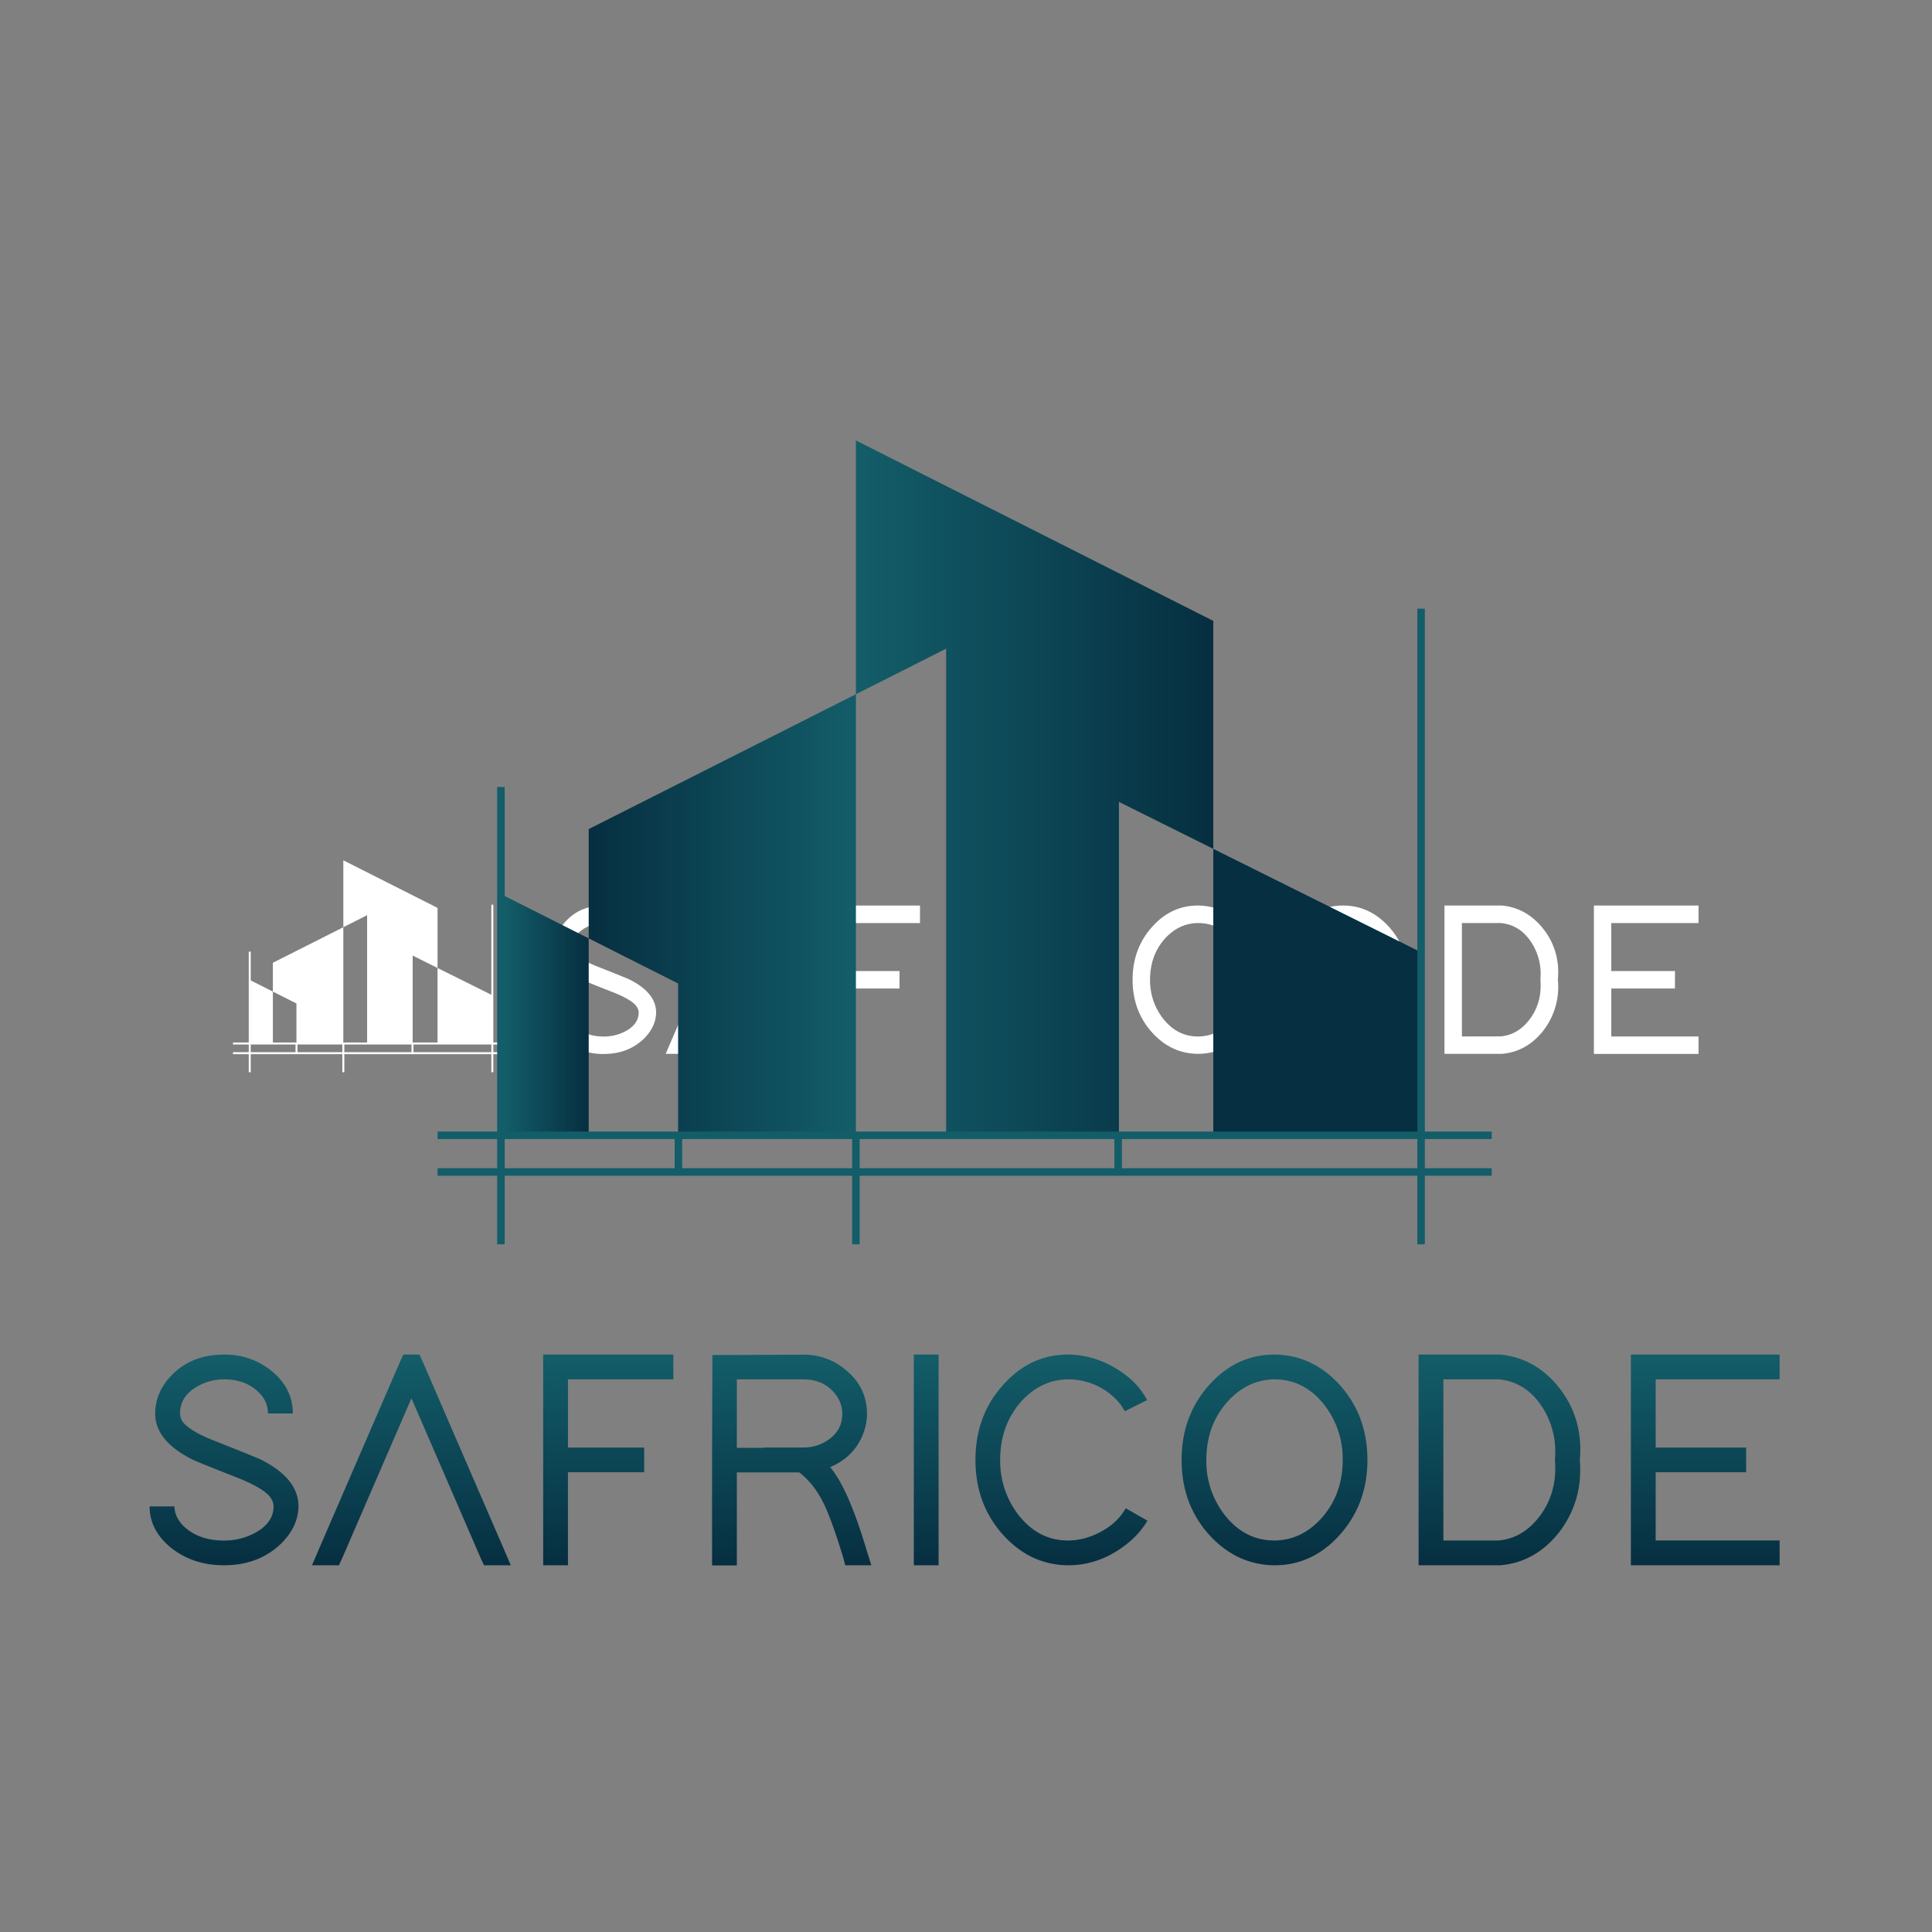 <svg id="Calque_1" data-name="Calque 1" xmlns="http://www.w3.org/2000/svg" xmlns:xlink="http://www.w3.org/1999/xlink" viewBox="0 0 1080 1080"><rect x="0" y="0" width="1080" height="1080" fill="#808080" stroke="none"/><defs><style>.cls-1{fill:#fff;}.cls-2{fill:url(#Dégradé_sans_nom_4);}.cls-3{fill:url(#Dégradé_sans_nom_4-2);}.cls-4{fill:url(#Dégradé_sans_nom_4-3);}.cls-5{fill:url(#Dégradé_sans_nom_4-4);}.cls-6{fill:url(#Dégradé_sans_nom_4-5);}.cls-7{fill:url(#Dégradé_sans_nom_4-6);}.cls-8{fill:url(#Dégradé_sans_nom_4-7);}.cls-9{fill:url(#Dégradé_sans_nom_4-8);}.cls-10{fill:url(#Dégradé_sans_nom_4-9);}.cls-11{fill:url(#Dégradé_sans_nom_4-10);}.cls-12{fill:#062f41;}.cls-13{fill:url(#Dégradé_sans_nom_4-11);}.cls-14{fill:url(#Dégradé_sans_nom_4-12);}.cls-15{fill:#135d69;}</style><linearGradient id="Dégradé_sans_nom_4" x1="125.21" y1="757.21" x2="125.21" y2="875.01" gradientUnits="userSpaceOnUse"><stop offset="0" stop-color="#135d69"/><stop offset="1" stop-color="#062f41"/></linearGradient><linearGradient id="Dégradé_sans_nom_4-2" x1="230.01" y1="757.21" x2="230.01" y2="875.01" xlink:href="#Dégradé_sans_nom_4"/><linearGradient id="Dégradé_sans_nom_4-3" x1="340.01" y1="757.21" x2="340.01" y2="875.01" xlink:href="#Dégradé_sans_nom_4"/><linearGradient id="Dégradé_sans_nom_4-4" x1="442.57" y1="757.21" x2="442.57" y2="875.01" xlink:href="#Dégradé_sans_nom_4"/><linearGradient id="Dégradé_sans_nom_4-5" x1="517.75" y1="757.21" x2="517.75" y2="875.01" xlink:href="#Dégradé_sans_nom_4"/><linearGradient id="Dégradé_sans_nom_4-6" x1="593.36" y1="757.21" x2="593.36" y2="875.01" xlink:href="#Dégradé_sans_nom_4"/><linearGradient id="Dégradé_sans_nom_4-7" x1="712.46" y1="757.21" x2="712.46" y2="875.01" xlink:href="#Dégradé_sans_nom_4"/><linearGradient id="Dégradé_sans_nom_4-8" x1="838.18" y1="757.21" x2="838.18" y2="875.01" xlink:href="#Dégradé_sans_nom_4"/><linearGradient id="Dégradé_sans_nom_4-9" x1="953.25" y1="757.21" x2="953.25" y2="875.01" xlink:href="#Dégradé_sans_nom_4"/><linearGradient id="Dégradé_sans_nom_4-10" x1="478.46" y1="439.91" x2="678.23" y2="439.91" xlink:href="#Dégradé_sans_nom_4"/><linearGradient id="Dégradé_sans_nom_4-11" x1="478.46" y1="510.85" x2="329.09" y2="510.85" xlink:href="#Dégradé_sans_nom_4"/><linearGradient id="Dégradé_sans_nom_4-12" x1="281.64" y1="567.12" x2="329.09" y2="567.12" xlink:href="#Dégradé_sans_nom_4"/></defs><title>logo safricode</title><path class="cls-1" d="M354.82,529.37a11.23,11.23,0,0,0-3.05-7.68Q346.54,516,337.51,516a20.83,20.83,0,0,0-9.87,2.45q-7.44,3.89-7.44,11a6.16,6.16,0,0,0,.61,2.56q2.07,4,13.77,8.53,14.52,5.73,17.44,7.07,14.75,7.44,14.75,18.41-.12,7.8-6.58,14.38-8.91,8.77-22.68,8.78a32.63,32.63,0,0,1-20.6-6.7q-8.66-7-8.66-16.46H318a11.34,11.34,0,0,0,3.66,7.8q6,5.61,15.85,5.61a25.66,25.66,0,0,0,11.58-2.68q7.92-4,7.93-10.73a5.54,5.54,0,0,0-.74-2.68q-2.07-4.15-13.89-8.78-14.38-5.61-17.19-7-14.76-7.32-14.75-18.16A20.93,20.93,0,0,1,316.3,515q8-8.78,21.21-8.78a28.89,28.89,0,0,1,18.29,6.1q8.77,6.94,8.77,17.07Z"/><path class="cls-1" d="M382.74,589.1H372.13l2.93-6.83,31.69-73.14,1.35-2.93h6.34l1.33,2.93,31.7,73.14,2.93,6.83H439.79l-1.34-2.93-27.19-62.78-27.18,62.78Z"/><path class="cls-1" d="M514.28,506.2V516H472.83v26.83h30v9.75h-30V589.1h-9.75V506.2h51.2Z"/><path class="cls-1" d="M590.23,582.88l1.95,6.22H581.94l-1-3.53a162.62,162.62,0,0,0-7.31-20.36,33.68,33.68,0,0,0-9.88-12.68h-24.5V589.1h-9.75V547.65l.12-36.45v-4.87h4.87l30.85-.13a25.22,25.22,0,0,1,16.58,5.85q8.52,7,8.53,17.44a21.23,21.23,0,0,1-1.46,7.68q-3.42,9.14-13,13.29Q583,558.74,590.23,582.88Zm-40.36-40.1h15.61a16.79,16.79,0,0,0,8.41-2.2q6.83-3.9,6.83-11.09a12.5,12.5,0,0,0-2.68-7.68Q573.53,516,565.36,516H539.27V542.9H550Z"/><path class="cls-1" d="M608.88,506.2h9.75v82.9h-9.75V506.2Z"/><path class="cls-1" d="M700.79,571.55a33,33,0,0,1-7.07,8.29q-11,9.25-24.13,9.26Q655,589,644.35,577.52q-11.22-12.19-11.22-29.87t11.34-30Q655,506.2,669.59,506.2a36,36,0,0,1,16.21,4q10.49,5.35,14.87,13.89l-8.78,4.39a20.18,20.18,0,0,0-4.51-5.73A26.26,26.26,0,0,0,669.59,516q-10.25.13-17.92,8.17-8.79,9.51-8.78,23.53a34.57,34.57,0,0,0,7,21.34q7.92,10.35,19.75,10.36a25.92,25.92,0,0,0,10-2.07q8.77-3.66,12.68-10.61Z"/><path class="cls-1" d="M725.54,517.66q10.61-11.46,25.24-11.46t25.35,11.58q11.22,12.19,11.22,29.87t-11.34,30q-10.6,11.46-25.23,11.46t-25.36-11.58q-11.22-12.19-11.21-29.87T725.54,517.66ZM731,569.11q7.92,10.25,19.75,10.24,10.25-.12,17.92-8.17,8.89-9.51,8.9-23.53a34.39,34.39,0,0,0-7.07-21.45Q762.6,516,750.78,516q-10.24.13-17.92,8.17-8.91,9.51-8.9,23.53A34.36,34.36,0,0,0,731,569.11Z"/><path class="cls-1" d="M807.46,589.1V506.2h32.19q13.53,1.35,22.67,12.56,10,12.32,8.54,28.89a39.94,39.94,0,0,1-8.17,28.53q-9.27,11.7-23,12.92H807.46Zm31.45-9.75q9.15-.86,15.49-8.66,7.8-9.63,6.7-23v-.36a32.2,32.2,0,0,0-4.87-20.24q-6.47-10.12-17.32-11.1H817.22v63.4Z"/><path class="cls-1" d="M949.49,506.2V516H900.72v26.83h35.6v9.75h-35.6v26.82h48.77v9.75H891V506.2h58.52Z"/><polygon class="cls-1" points="244.59 507.51 244.59 541.11 230.69 534.18 230.69 583.05 205.22 583.05 205.22 511.6 191.92 518.32 191.92 480.92 244.59 507.51"/><polygon class="cls-1" points="275.21 556.35 275.21 583.05 244.59 583.05 244.59 541.11 275.21 556.35"/><polygon class="cls-1" points="191.92 518.32 191.92 583.05 165.71 583.05 165.71 560.95 152.54 554.31 152.54 538.19 191.92 518.32"/><polygon class="cls-1" points="152.54 554.31 152.54 583.05 140.03 583.05 140.03 547.99 152.54 554.31"/><rect class="cls-1" x="274.66" y="505.71" width="1.11" height="93.68"/><rect class="cls-1" x="230.02" y="583.05" width="1.11" height="5.68"/><rect class="cls-1" x="191.37" y="583.05" width="1.11" height="5.68"/><rect class="cls-1" x="165.2" y="583.05" width="1.11" height="5.68"/><rect class="cls-1" x="191.37" y="588.73" width="1.11" height="10.66"/><rect class="cls-1" x="130.26" y="582.77" width="155.37" height="1.11"/><rect class="cls-1" x="130.26" y="588.18" width="155.37" height="1.11"/><rect class="cls-1" x="139.05" y="531.98" width="1.11" height="67.41"/><path class="cls-2" d="M149.8,790.12a16,16,0,0,0-4.32-10.91q-7.46-8.15-20.27-8.14a29.71,29.71,0,0,0-14,3.46q-10.56,5.55-10.56,15.59a8.89,8.89,0,0,0,.86,3.64q3,5.72,19.58,12.13,20.61,8.15,24.77,10.05,21,10.56,21,26.15-.17,11.08-9.35,20.44Q144.79,875,125.21,875q-17,0-29.28-9.53-12.3-9.87-12.3-23.39H97.49q.17,6.07,5.2,11.09,8.48,8,22.52,8a36.26,36.26,0,0,0,16.45-3.81q11.26-5.72,11.26-15.25a7.87,7.87,0,0,0-1-3.81q-2.94-5.88-19.74-12.47-20.44-8-24.43-9.87-21-10.41-21-25.82,0-11.25,8.32-20.44,11.43-12.46,30.14-12.47a41,41,0,0,1,26,8.66q12.48,9.87,12.47,24.25Z"/><path class="cls-3" d="M189.48,875H174.4l4.16-9.71,45-103.93,1.91-4.16h9l1.9,4.16,45,103.93,4.16,9.71H270.55l-1.91-4.16L230,781.64l-38.63,89.21Z"/><path class="cls-4" d="M376.39,757.21v13.86h-58.9v38.11h42.62V823H317.49v52H303.64V757.21h72.75Z"/><path class="cls-5" d="M484.32,866.17l2.77,8.84H472.53l-1.38-5q-5.72-18.87-10.39-28.93-5.55-11.59-14-18H411.9v52H398.05v-58.9l.17-51.8v-6.93h6.93l43.83-.17a35.81,35.81,0,0,1,23.55,8.31q12.14,9.88,12.13,24.78a29.92,29.92,0,0,1-2.08,10.91q-4.84,13-18.53,18.88Q474.09,831.88,484.32,866.17Zm-57.34-57h22.17a24,24,0,0,0,12-3.12q9.7-5.53,9.7-15.76A17.72,17.72,0,0,0,467,779.38q-6.4-8.31-18-8.31H411.9v38.28h15.25Z"/><path class="cls-6" d="M510.82,757.21h13.86V875H510.82V757.21Z"/><path class="cls-7" d="M641.43,850.06a46.87,46.87,0,0,1-10,11.78Q615.79,875,597.08,875q-20.77-.18-35.85-16.46-15.94-17.32-15.94-42.44,0-25.29,16.11-42.62,14.9-16.28,35.68-16.28a51.08,51.08,0,0,1,23,5.72q14.91,7.62,21.14,19.74l-12.47,6.24a29,29,0,0,0-6.41-8.14,37.35,37.35,0,0,0-25.3-9.7q-14.55.16-25.46,11.6-12.47,13.51-12.47,33.44A49.16,49.16,0,0,0,569,846.42q11.26,14.73,28.06,14.73a36.91,36.91,0,0,0,14.21-2.94q12.47-5.21,18-15.08Z"/><path class="cls-8" d="M676.6,773.49q15.07-16.28,35.86-16.28,20.79.18,36,16.46,15.93,17.33,15.94,42.44t-16.11,42.61Q733.24,875,712.46,875q-20.79-.18-36-16.46-15.95-17.32-15.94-42.44T676.6,773.49Zm7.8,73.11q11.25,14.55,28.06,14.55Q727,861,737.92,849.54q12.65-13.51,12.65-33.43a48.86,48.86,0,0,0-10.05-30.49q-11.26-14.55-28.06-14.55-14.55.16-25.47,11.6-12.65,13.51-12.64,33.44A48.8,48.8,0,0,0,684.4,846.6Z"/><path class="cls-9" d="M793,875V757.21h45.73Q858,759.12,871,775.05q14.2,17.51,12.13,41.06Q885,839,871.48,856.65,858.31,873.27,838.74,875H793Zm44.69-13.86q13-1.21,22-12.3,11.09-13.68,9.53-32.74v-.52a45.8,45.8,0,0,0-6.93-28.76q-9.18-14.37-24.6-15.76H806.86v90.08Z"/><path class="cls-10" d="M994.82,757.21v13.86H925.53v38.11h50.58V823H925.53v38.11h69.29V875H911.67V757.21h83.15Z"/><polygon class="cls-11" points="678.23 347.08 678.23 474.52 625.49 448.25 625.49 633.61 528.9 633.61 528.9 362.6 478.46 388.08 478.46 246.22 678.23 347.08"/><polygon class="cls-12" points="794.38 532.32 794.38 633.61 678.23 633.61 678.23 474.52 794.38 532.32"/><polygon class="cls-13" points="478.46 388.08 478.46 633.61 379.06 633.61 379.06 549.78 329.09 524.57 329.09 463.46 478.46 388.08"/><polygon class="cls-14" points="329.09 524.57 329.09 633.61 281.64 633.61 281.64 500.63 329.09 524.57"/><rect class="cls-15" x="792.29" y="340.25" width="4.2" height="355.32"/><rect class="cls-15" x="622.96" y="633.61" width="4.2" height="21.53"/><rect class="cls-15" x="476.36" y="633.61" width="4.2" height="21.53"/><rect class="cls-15" x="377.14" y="633.61" width="4.2" height="21.53"/><rect class="cls-15" x="476.36" y="655.14" width="4.2" height="40.43"/><rect class="cls-15" x="244.59" y="632.54" width="589.28" height="4.2"/><rect class="cls-15" x="244.59" y="653.04" width="589.28" height="4.2"/><rect class="cls-15" x="277.92" y="439.91" width="4.2" height="255.66"/></svg>